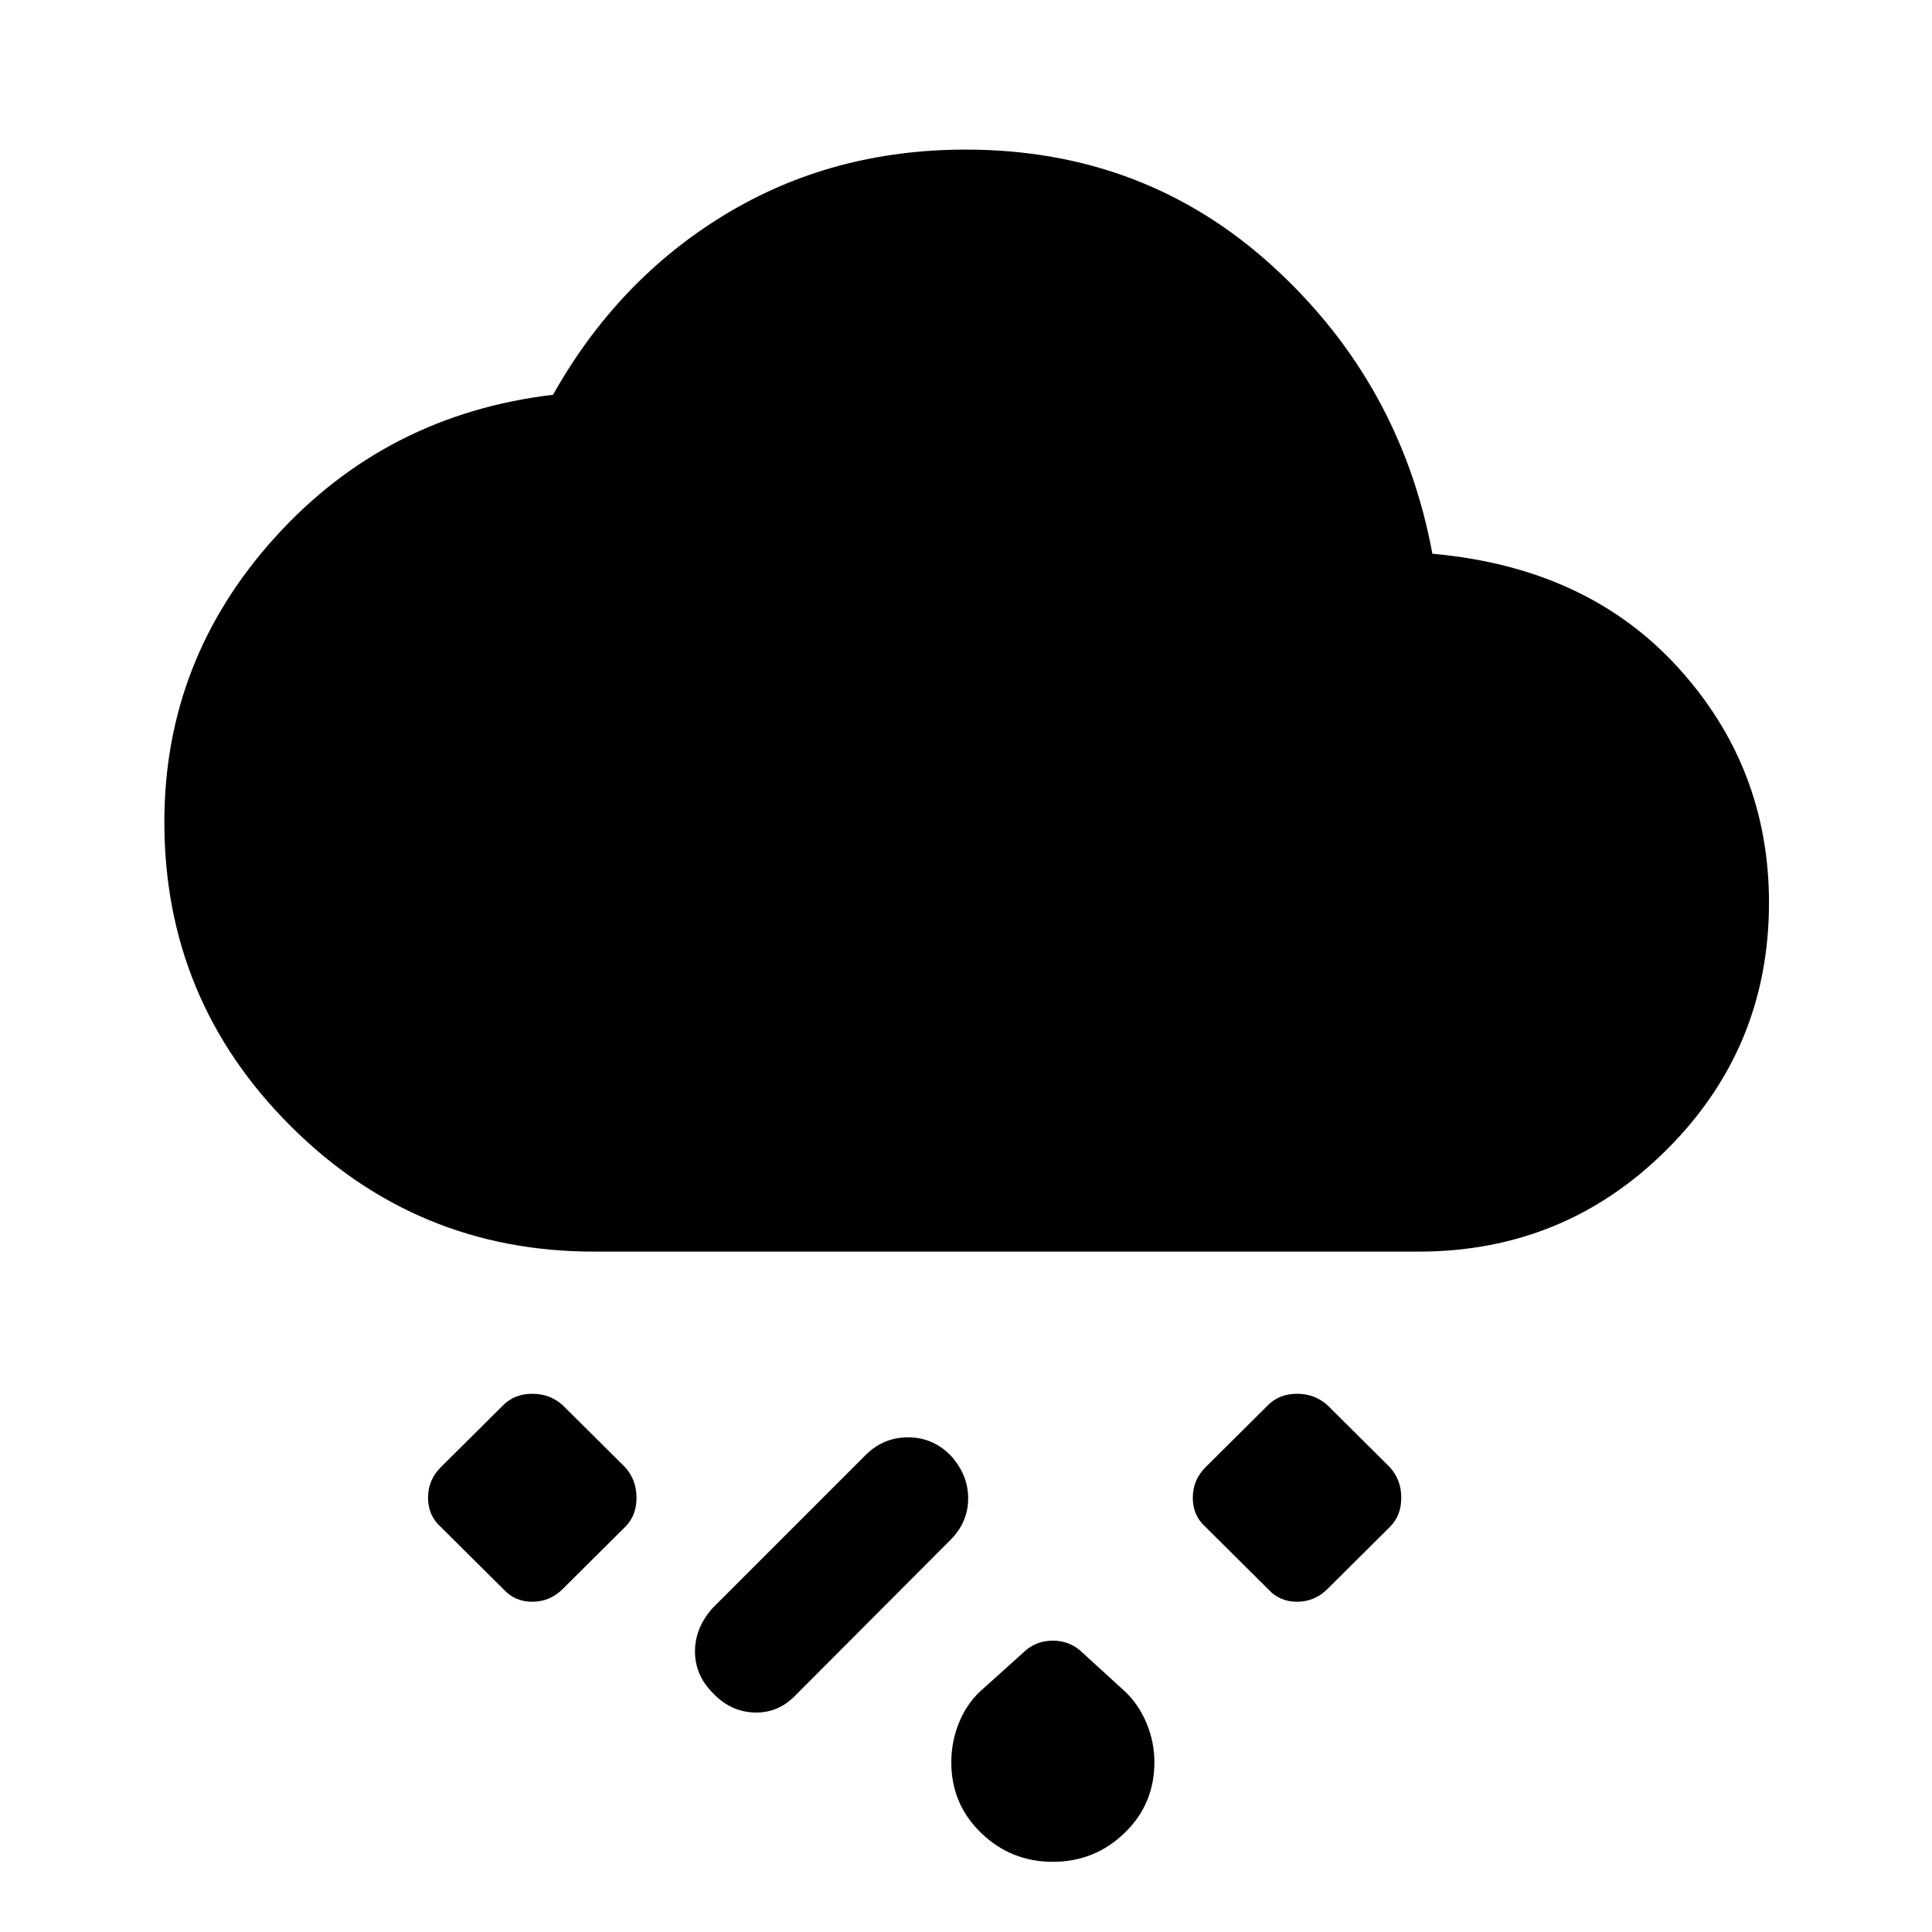 <svg xmlns="http://www.w3.org/2000/svg" height="40" viewBox="0 -960 960 960" width="40"><path d="M523.154-34.874q-20.794 0-35.627-14.333-14.833-14.333-14.833-35.128 0-9.948 3.628-19.166t10.346-15.73l23.211-20.882q5.66-4.656 13.275-4.656 7.616 0 13.276 4.656l22.878 20.882q6.718 6.512 10.512 15.73 3.795 9.218 3.795 19.166 0 20.795-14.833 35.128-14.833 14.333-35.628 14.333Zm-169.025-83.974q-8.794-8.794-8.794-20.568 0-11.774 8.794-21.585l76-76q8.795-8.794 21.077-8.794 12.282 0 21.076 8.923 8.795 9.589 8.795 21.409 0 11.821-8.77 20.615l-76.459 76.667q-8.771 9.461-20.847 9.128-12.077-.333-20.872-9.795Zm275.965-51.538-31.083-30.897q-6.317-5.616-6.317-14.487 0-8.872 6.317-15.154l31.083-30.897q5.65-5.615 14.394-5.615 8.743 0 15.06 5.615l31.084 30.897q5.65 6.282 5.65 15.154 0 8.871-5.65 14.487l-31.084 30.897q-6.317 6.282-15.06 6.282-8.744 0-14.394-6.282Zm-319.462-30.897-31.083 30.897q-6.317 6.282-15.061 6.282-8.743 0-14.394-6.282l-31.083-30.897q-6.317-5.616-6.317-14.487 0-8.872 6.317-15.154l31.083-30.897q5.651-5.615 14.394-5.615 8.744 0 15.061 5.615l31.083 30.897q5.65 6.282 5.65 15.154 0 8.871-5.65 14.487Zm-15.504-136.795q-88.333 0-150.897-62.564-62.563-62.563-62.563-150.896 0-80.744 55.102-141.59 55.102-60.846 138.025-70.717 32.18-57.205 85.436-89.513 53.256-32.308 119.661-32.308 88.928 0 152.518 57.975 63.589 57.974 79.333 142.846 76.769 6.82 122.013 56.461 45.243 49.641 45.243 116.949 0 72.024-50.805 122.691-50.805 50.666-123.322 50.666H295.128Z"/></svg>